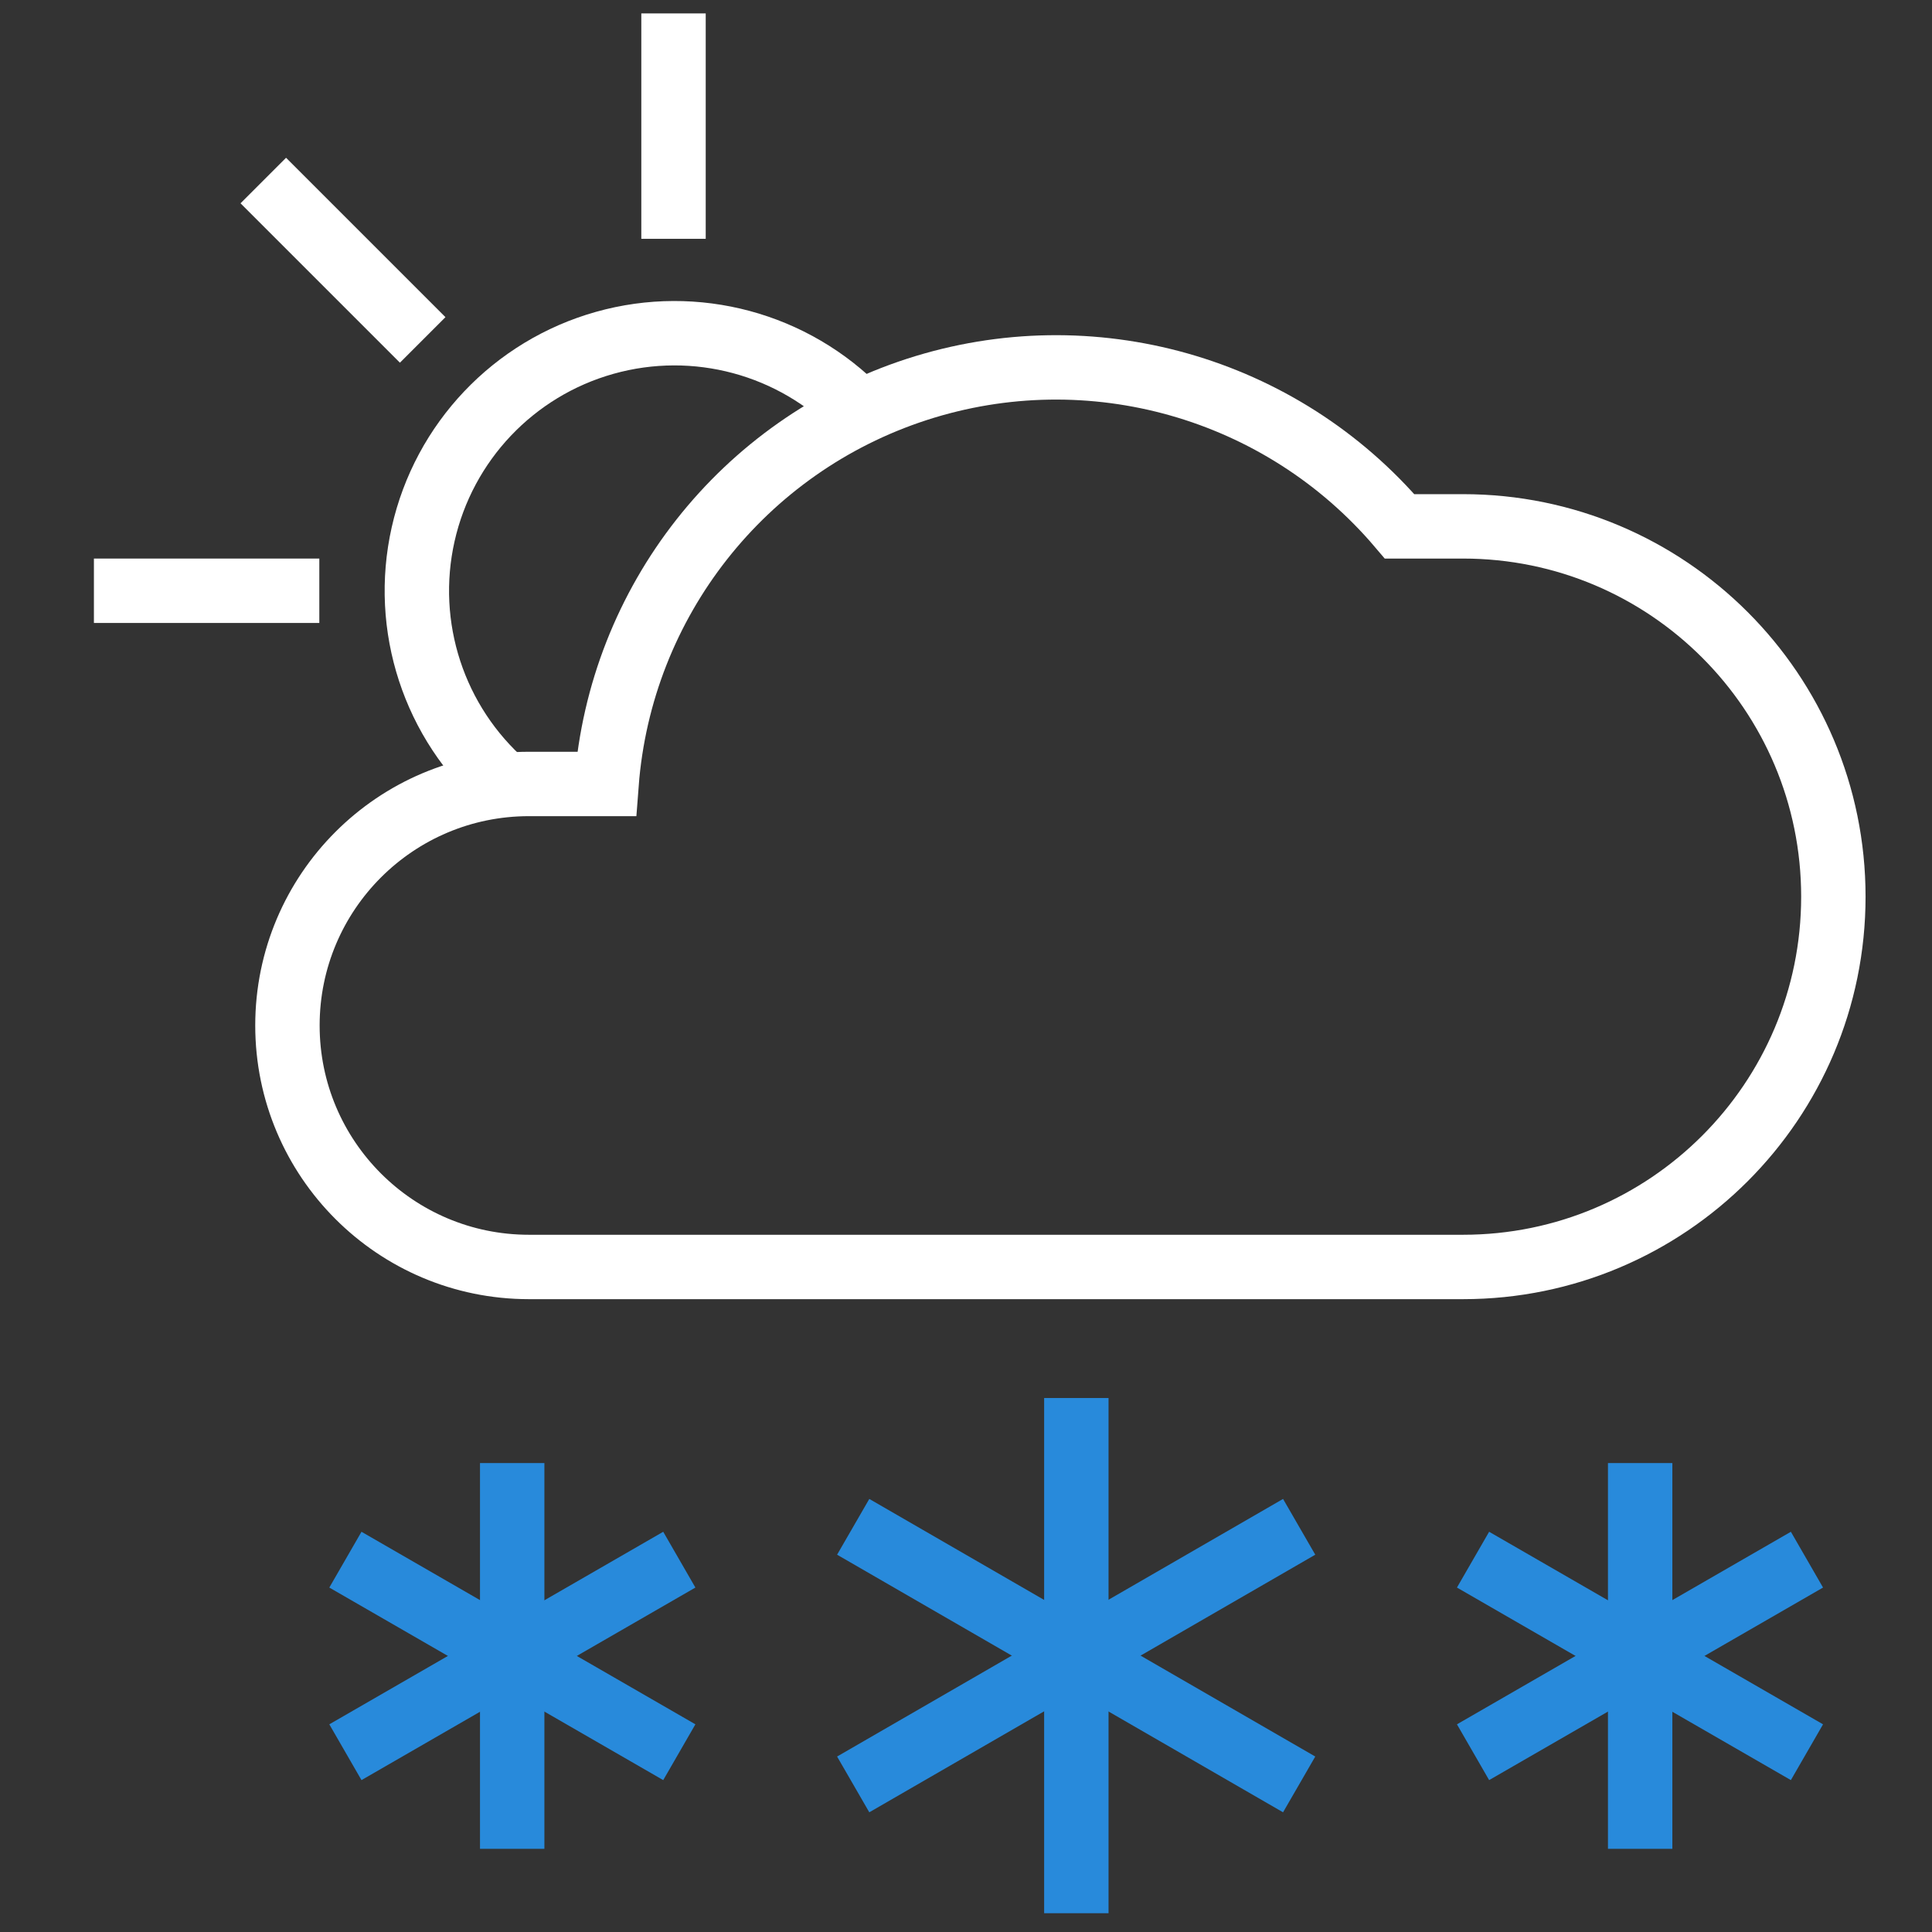 <?xml version="1.0" encoding="UTF-8"?>
<svg width="288px" height="288px" viewBox="0 0 288 288" version="1.1" xmlns="http://www.w3.org/2000/svg" xmlns:xlink="http://www.w3.org/1999/xlink">
    <rect x="0" y="0" width="288" height="288" fill="#333333" stroke="none"/>
    <!-- Generator: Sketch 57.1 (83088) - https://sketch.com -->
    <title>ICONS / Forecast / Color / 23 - Mostly Cloudy with Snow LK</title>
    <desc>Created with Sketch.</desc>
    <g id="ICONS-/-Forecast-/-Color-/-23---Mostly-Cloudy-with-Snow-LK" stroke="none" stroke-width="1" fill="none" fill-rule="evenodd">
        <g id="Mostly-cloudy-w--Snow" transform="translate(14, 2)" stroke-width="9.6">
            <path d="M86.4,0 L86.4,33.6" id="Path" stroke="#FFFFFF"></path>
            <path d="M33.6,86.064 L0,86.064" id="Path" stroke="#FFFFFF"></path>
            <path d="M49.008,48.672 L25.248,24.912" id="Path" stroke="#FFFFFF"></path>
            <path d="M114.096,59.328 C104.276,49.211 89.702,45.288 76.131,49.11 C62.56,52.932 52.175,63.884 49.078,77.639 C45.982,91.394 50.672,105.739 61.296,115.008" id="Path" stroke="#FFFFFF"></path>
            <path d="M230.496,216.096 L230.496,273.6" id="Path" stroke="#288ADB"></path>
            <path d="M205.584,230.496 L255.36,259.2" id="Path" stroke="#288ADB"></path>
            <path d="M205.584,259.2 L255.36,230.496" id="Path" stroke="#288ADB"></path>
            <path d="M62.352,216.096 L62.352,273.6" id="Path" stroke="#288ADB"></path>
            <path d="M37.488,230.496 L87.264,259.2" id="Path" stroke="#288ADB"></path>
            <path d="M37.488,259.2 L87.264,230.496" id="Path" stroke="#288ADB"></path>
            <path d="M204.096,186.864 C234.582,186.864 259.296,162.15 259.296,131.664 C259.296,101.178 234.582,76.464 204.096,76.464 L194.64,76.464 C177.003,55.699 148.574,47.638 122.662,56.054 C96.751,64.471 78.485,87.699 76.416,114.864 L64.848,114.864 C44.966,114.864 28.848,130.982 28.848,150.864 C28.848,170.746 44.966,186.864 64.848,186.864 L204.096,186.864 Z" id="Path" stroke="#FFFFFF"></path>
            <path d="M146.448,206.4 L146.448,283.2" id="Path" stroke="#288ADB"></path>
            <path d="M113.184,225.6 L179.664,264" id="Path" stroke="#288ADB"></path>
            <path d="M113.184,264 L179.664,225.6" id="Path" stroke="#288ADB"></path>
        </g>
    </g>
</svg>